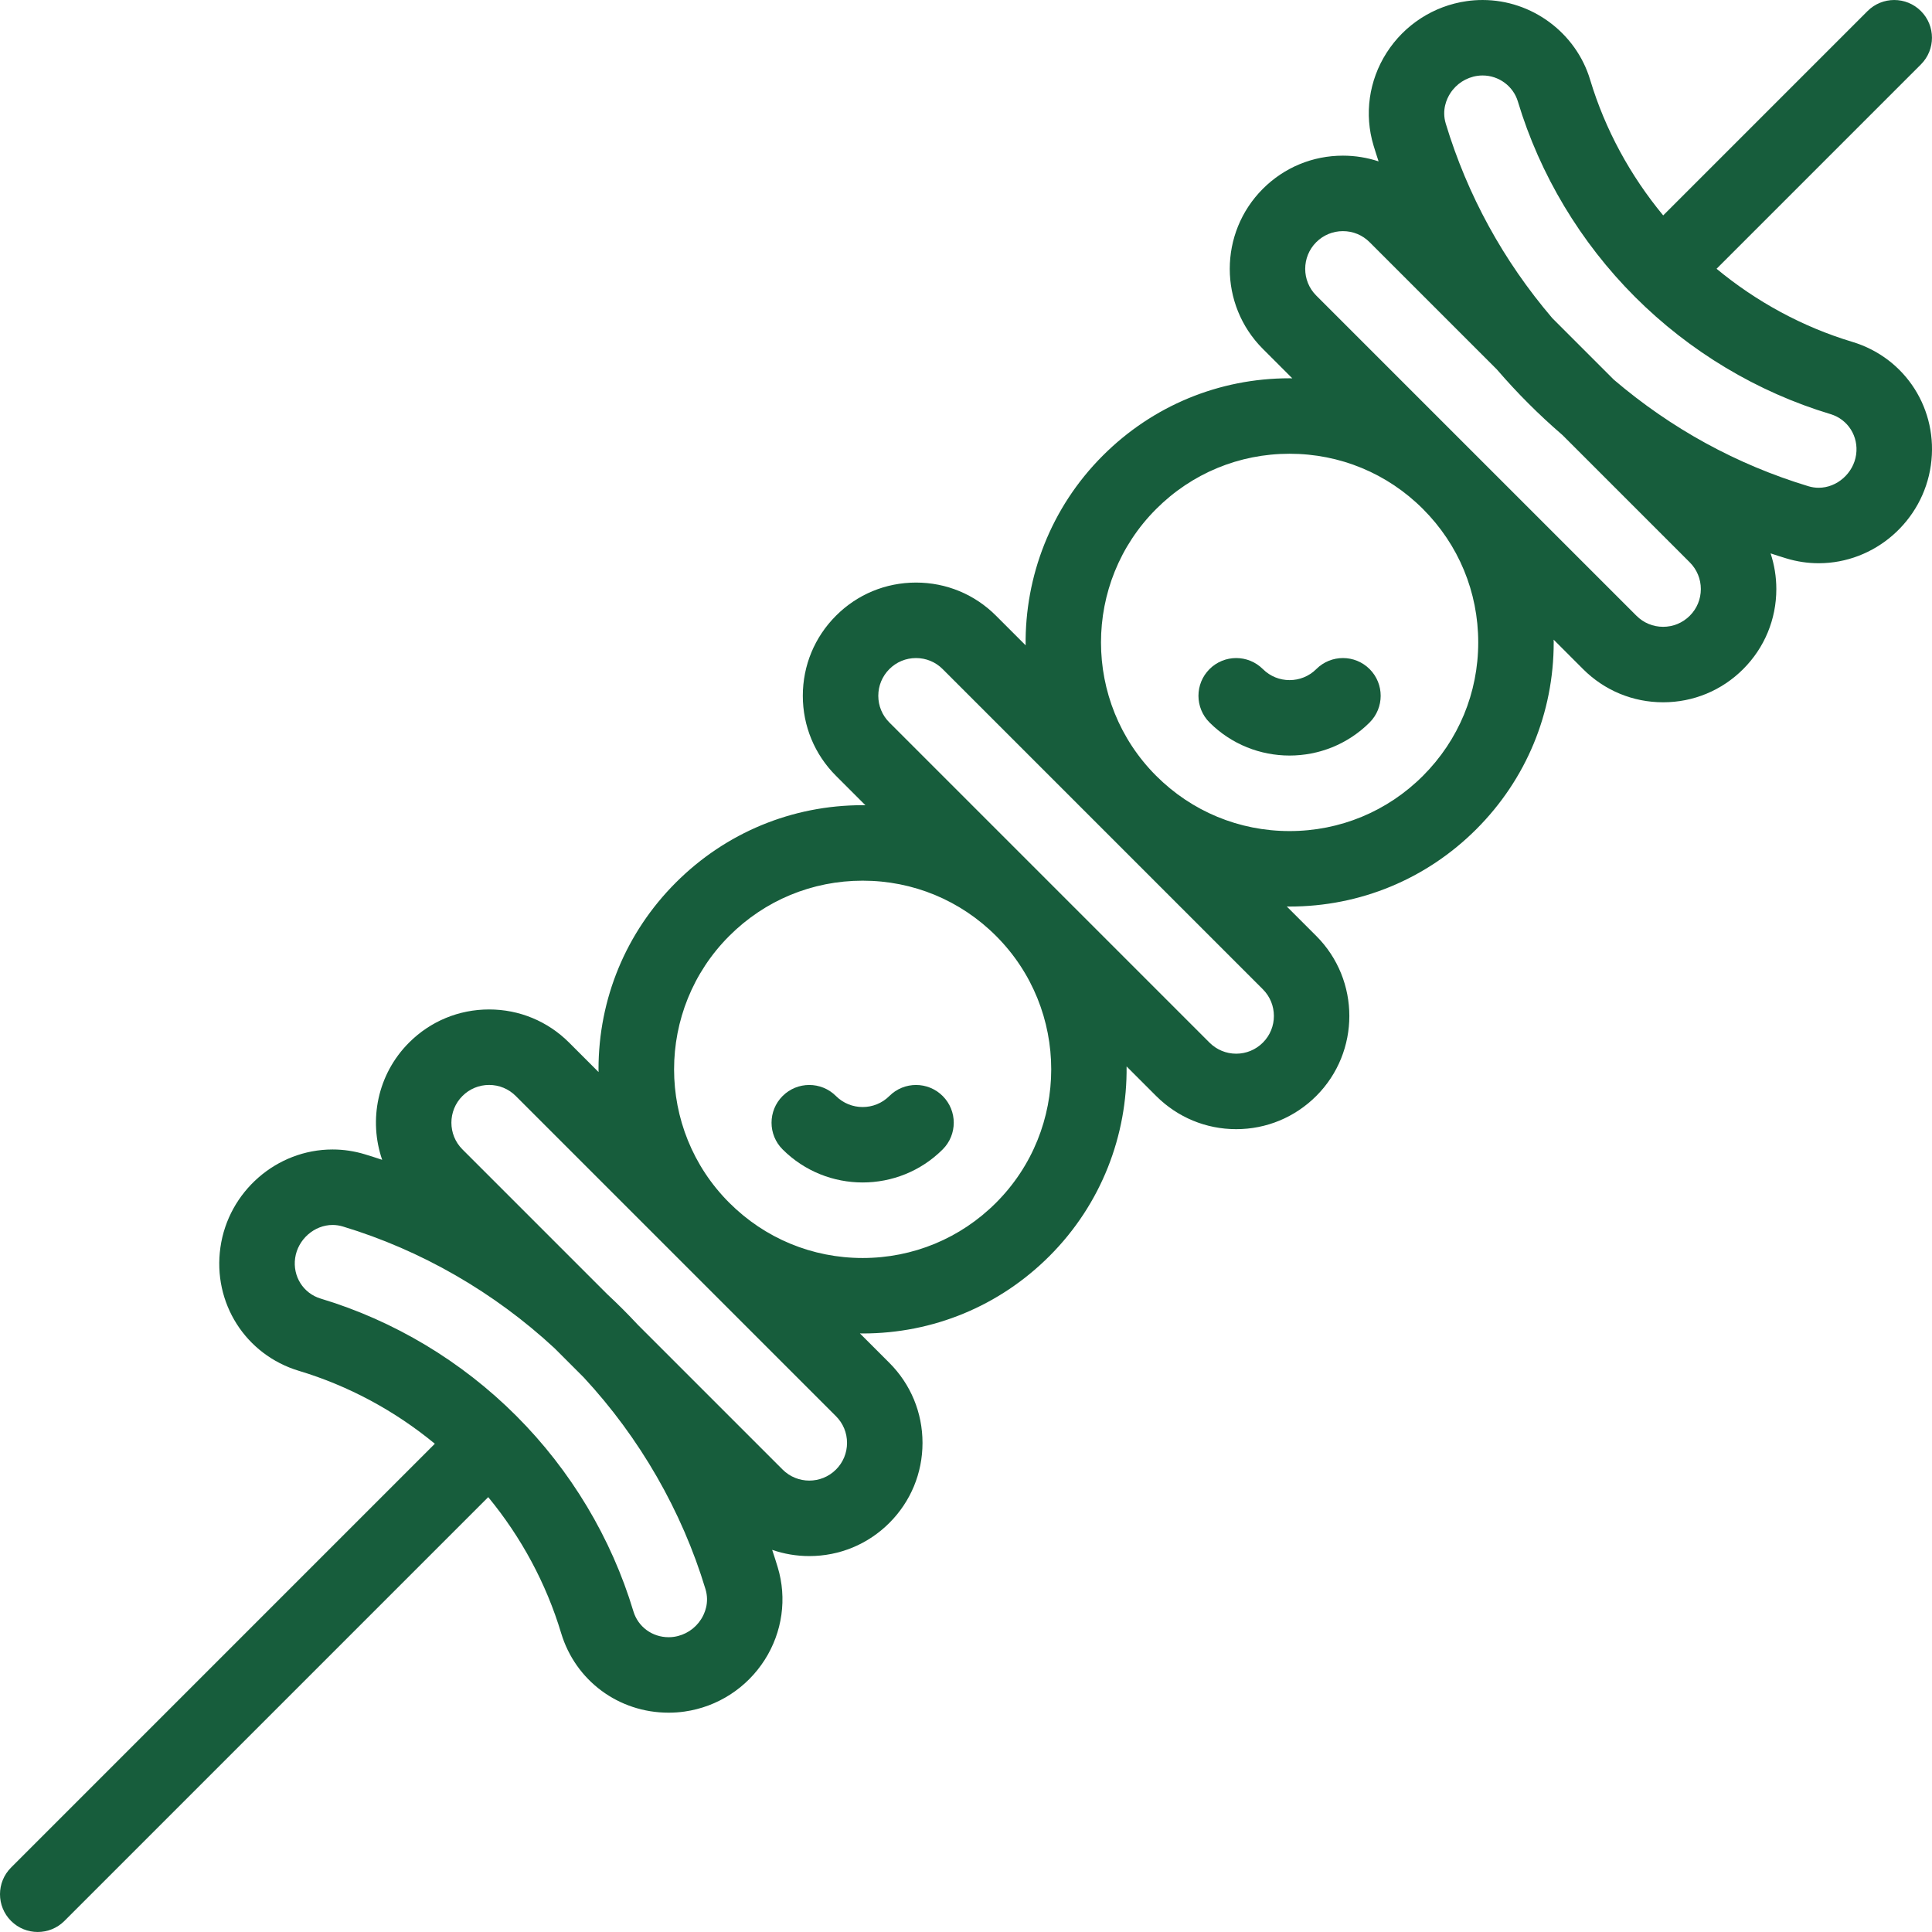 <?xml version="1.0" encoding="UTF-8" standalone="no"?>
<svg
   xmlns:dc="http://purl.org/dc/elements/1.1/"
   xmlns:cc="http://creativecommons.org/ns#"
   xmlns:rdf="http://www.w3.org/1999/02/22-rdf-syntax-ns#"
   xmlns:svg="http://www.w3.org/2000/svg"
   xmlns="http://www.w3.org/2000/svg"
   xmlns:sodipodi="http://sodipodi.sourceforge.net/DTD/sodipodi-0.dtd"
   xmlns:inkscape="http://www.inkscape.org/namespaces/inkscape"
   inkscape:version="1.0 (4035a4fb49, 2020-05-01)"
   sodipodi:docname="skewer.svg"
   xml:space="preserve"
   style="enable-background:new 0 0 512 512;"
   viewBox="0 0 512 512"
   y="0px"
   x="0px"
   id="Capa_1"
   version="1.1"><defs
   id="defs53" /><sodipodi:namedview
   inkscape:current-layer="Capa_1"
   inkscape:window-maximized="1"
   inkscape:window-y="41"
   inkscape:window-x="-9"
   inkscape:cy="256"
   inkscape:cx="256"
   inkscape:zoom="1.4013219"
   showgrid="false"
   id="namedview51"
   inkscape:window-height="1001"
   inkscape:window-width="1920"
   inkscape:pageshadow="2"
   inkscape:pageopacity="0"
   guidetolerance="10"
   gridtolerance="10"
   objecttolerance="10"
   borderopacity="1"
   bordercolor="#666666"
   pagecolor="#ffffff" />
<g
   style="fill:#175d3c;fill-opacity:1"
   id="g6">
	<g
   style="fill:#175d3c;fill-opacity:1"
   id="g4">
		<path
   style="fill:#175d3c;fill-opacity:1"
   id="path2"
   d="M490.873,90.596c-13.235-3.981-25.446-10.664-35.966-19.366l54.156-54.156c3.905-3.905,3.905-10.237,0-14.143    c-3.906-3.905-10.236-3.905-14.143,0l-54.156,54.157c-8.701-10.519-15.383-22.728-19.363-35.959    c-3.733-12.439-15.444-21.126-28.478-21.126c-1.484,0-2.888,0.101-4.243,0.3c-8.731,1.247-16.471,6.243-21.232,13.708    c-4.685,7.344-5.94,16.29-3.445,24.549c0.427,1.412,0.875,2.815,1.339,4.211c-3.007-0.994-6.186-1.519-9.447-1.519    c-8.017,0-15.553,3.121-21.222,8.789c-11.695,11.696-11.695,30.726,0,42.421l7.804,7.804c-0.243-0.002-0.484-0.018-0.728-0.018    c-18.697,0-36.274,7.281-49.495,20.501c-13.842,13.842-20.649,32.085-20.451,50.266l-7.828-7.828    c-5.659-5.673-13.195-8.798-21.221-8.798s-15.562,3.125-21.211,8.789c-5.666,5.667-8.786,13.199-8.786,21.211    c0,8.012,3.121,15.545,8.786,21.21l7.805,7.805c-0.247-0.003-0.491-0.018-0.738-0.018c-18.698,0-36.275,7.281-49.496,20.501    c-13.22,13.221-20.501,30.799-20.501,49.496c0,0.243,0.015,0.484,0.018,0.727l-7.804-7.804    c-5.668-5.667-13.201-8.789-21.211-8.789c-8.011,0-15.543,3.121-21.211,8.789c-8.386,8.387-10.759,20.543-7.121,31.064    c-1.528-0.513-3.063-1.006-4.604-1.472c-2.78-0.843-5.654-1.271-8.543-1.271c-14.835,0-27.612,11.151-29.72,25.938    c-2.099,14.71,6.654,28.475,20.811,32.729c13.096,3.938,25.381,10.549,36.013,19.316L2.929,494.925    c-3.905,3.905-3.905,10.237,0,14.143c1.953,1.952,4.512,2.929,7.071,2.929s5.119-0.977,7.071-2.929l112.314-112.314    c8.767,10.632,15.378,22.917,19.315,36.009c3.791,12.629,15.239,21.115,28.488,21.115c1.461,0,2.903-0.103,4.243-0.3    c8.736-1.247,16.476-6.246,21.236-13.715c4.681-7.346,5.932-16.292,3.433-24.538c-0.465-1.54-0.957-3.072-1.47-4.599    c3.124,1.081,6.439,1.65,9.843,1.65c8.015,0,15.55-3.12,21.216-8.786c5.666-5.666,8.786-13.199,8.786-21.211    c0-8.012-3.12-15.545-8.786-21.211l-7.804-7.804c0.243,0.002,0.484,0.018,0.728,0.018c18.697,0,36.274-7.281,49.495-20.502    c13.841-13.842,20.649-32.086,20.45-50.266l7.838,7.838c0.003,0.003,0.006,0.006,0.009,0.009c5.677,5.662,13.206,8.78,21.202,8.78    c7.995,0,15.524-3.118,21.211-8.79c11.695-11.696,11.695-30.726,0-42.42l-7.805-7.805c0.247,0.003,0.491,0.018,0.738,0.018    c18.697,0,36.274-7.281,49.495-20.501c13.221-13.221,20.502-30.798,20.502-49.495c0-0.244-0.015-0.485-0.018-0.728l7.803,7.803    c5.667,5.668,13.2,8.79,21.212,8.79c8.012,0,15.545-3.122,21.211-8.789c5.666-5.666,8.787-13.201,8.787-21.216    c0-3.263-0.526-6.444-1.521-9.454c1.396,0.464,2.798,0.911,4.21,1.338c2.779,0.843,5.65,1.271,8.533,1.271    c14.843,0,27.624-11.156,29.729-25.947C513.79,108.613,505.033,94.852,490.873,90.596z M185.8,429.113    c-1.621,2.543-4.243,4.243-7.237,4.671c-0.422,0.062-0.885,0.093-1.376,0.093c-4.35,0-8.1-2.759-9.333-6.869    c-5.839-19.418-16.578-37.333-31.055-51.811c-14.478-14.477-32.394-25.216-51.812-31.055c-4.613-1.387-7.46-5.908-6.769-10.752    c0.701-4.913,5.058-8.762,9.92-8.762c0.92,0,1.84,0.138,2.746,0.413c20.692,6.255,40.084,17.413,56.092,32.269l7.709,7.709    c14.857,16.008,26.015,35.4,32.27,56.099C188.061,424.762,186.706,427.691,185.8,429.113z M221.544,389.447    c-3.9,3.901-10.247,3.901-14.147,0l-38.322-38.322c-1.319-1.416-2.672-2.821-4.027-4.177c-1.356-1.355-2.76-2.708-4.177-4.027    l-38.322-38.322c-3.901-3.9-3.901-10.247,0-14.147c1.89-1.89,4.4-2.931,7.069-2.931c2.668,0,5.179,1.041,7.068,2.931    l42.424,42.424c0.002,0.002,0.003,0.003,0.005,0.005c0.002,0.002,0.003,0.003,0.005,0.005l42.425,42.424    c1.888,1.888,2.928,4.398,2.928,7.068C224.473,385.048,223.433,387.559,221.544,389.447z M263.965,318.739    c-9.442,9.443-21.998,14.644-35.353,14.644c-13.356,0-25.911-5.201-35.353-14.644c-19.495-19.494-19.495-51.212,0-70.707    c9.443-9.443,21.999-14.644,35.353-14.644c13.355,0,25.911,5.201,35.353,14.644C283.458,267.525,283.458,299.244,263.965,318.739z     M334.682,276.299c-1.901,1.896-4.415,2.941-7.078,2.941c-2.659,0-5.17-1.041-7.07-2.932l-84.848-84.849    c-1.888-1.888-2.928-4.398-2.928-7.068c0-2.67,1.04-5.181,2.938-7.079c1.879-1.884,4.386-2.921,7.059-2.921    c2.674,0,5.181,1.038,7.069,2.931l84.849,84.849C338.57,266.069,338.57,272.41,334.682,276.299z M377.102,205.599    c-9.442,9.443-21.998,14.644-35.353,14.644s-25.911-5.201-35.353-14.644c-19.494-19.494-19.494-51.212,0-70.707    c9.442-9.443,21.998-14.644,35.353-14.644s25.911,5.2,35.353,14.644c9.443,9.443,14.645,21.999,14.645,35.353    S386.546,196.157,377.102,205.599z M447.81,163.181c-1.889,1.89-4.398,2.93-7.067,2.93s-5.179-1.041-7.068-2.931l-42.43-42.429    l-42.429-42.428c-3.897-3.898-3.897-10.241-0.001-14.138c1.891-1.89,4.405-2.931,7.08-2.931c2.673,0,5.18,1.038,7.068,2.931    l33.729,33.729c2.744,3.182,5.56,6.22,8.358,9.008c2.806,2.816,5.845,5.633,9.029,8.38l33.731,33.732    c1.889,1.889,2.93,4.401,2.93,7.074S449.7,161.291,447.81,163.181z M491.891,120.493c-0.7,4.917-5.062,8.77-9.93,8.77    c-0.914,0-1.832-0.138-2.732-0.411c-18.984-5.748-36.323-15.247-51.543-28.228l-16.311-16.311    c-12.983-15.221-22.483-32.559-28.23-51.542c-1.103-3.649,0.256-6.581,1.163-8.003c1.622-2.543,4.245-4.243,7.243-4.671    c0.425-0.063,0.874-0.093,1.371-0.093c4.274,0,8.107,2.827,9.324,6.88c5.842,19.422,16.58,37.337,31.054,51.811    c14.474,14.473,32.39,25.211,51.813,31.053C489.731,111.137,492.582,115.654,491.891,120.493z" />
	</g>
</g>
<g
   style="fill:#175d3c;fill-opacity:1"
   id="g12">
	<g
   style="fill:#175d3c;fill-opacity:1"
   id="g10">
		<path
   style="fill:#175d3c;fill-opacity:1"
   id="path8"
   d="M249.83,290.462c-3.902-3.907-10.233-3.911-14.141-0.009c-3.904,3.899-10.254,3.898-14.157,0    c-3.907-3.902-10.238-3.899-14.142,0.009c-3.903,3.907-3.898,10.239,0.009,14.142c5.848,5.84,13.529,8.761,21.211,8.761    s15.363-2.92,21.211-8.761C253.729,300.701,253.733,294.369,249.83,290.462z" />
	</g>
</g>
<g
   style="fill:#175d3c;fill-opacity:1"
   id="g18">
	<g
   style="fill:#175d3c;fill-opacity:1"
   id="g16">
		<path
   style="fill:#175d3c;fill-opacity:1"
   id="path14"
   d="M362.971,177.325c-3.903-3.907-10.235-3.913-14.143-0.009c-3.904,3.898-10.255,3.897-14.157,0    c-3.907-3.902-10.24-3.899-14.142,0.009c-3.903,3.907-3.899,10.239,0.009,14.142c5.849,5.841,13.528,8.761,21.211,8.761    c7.681,0,15.364-2.921,21.212-8.76C366.869,187.565,366.873,181.234,362.971,177.325z" />
	</g>
</g>
<g
   style="fill:#175d3c;fill-opacity:1"
   id="g20">
</g>
<g
   style="fill:#175d3c;fill-opacity:1"
   id="g22">
</g>
<g
   style="fill:#175d3c;fill-opacity:1"
   id="g24">
</g>
<g
   style="fill:#175d3c;fill-opacity:1"
   id="g26">
</g>
<g
   style="fill:#175d3c;fill-opacity:1"
   id="g28">
</g>
<g
   style="fill:#175d3c;fill-opacity:1"
   id="g30">
</g>
<g
   style="fill:#175d3c;fill-opacity:1"
   id="g32">
</g>
<g
   style="fill:#175d3c;fill-opacity:1"
   id="g34">
</g>
<g
   style="fill:#175d3c;fill-opacity:1"
   id="g36">
</g>
<g
   style="fill:#175d3c;fill-opacity:1"
   id="g38">
</g>
<g
   style="fill:#175d3c;fill-opacity:1"
   id="g40">
</g>
<g
   style="fill:#175d3c;fill-opacity:1"
   id="g42">
</g>
<g
   style="fill:#175d3c;fill-opacity:1"
   id="g44">
</g>
<g
   style="fill:#175d3c;fill-opacity:1"
   id="g46">
</g>
<g
   style="fill:#175d3c;fill-opacity:1"
   id="g48">
</g>
</svg>
